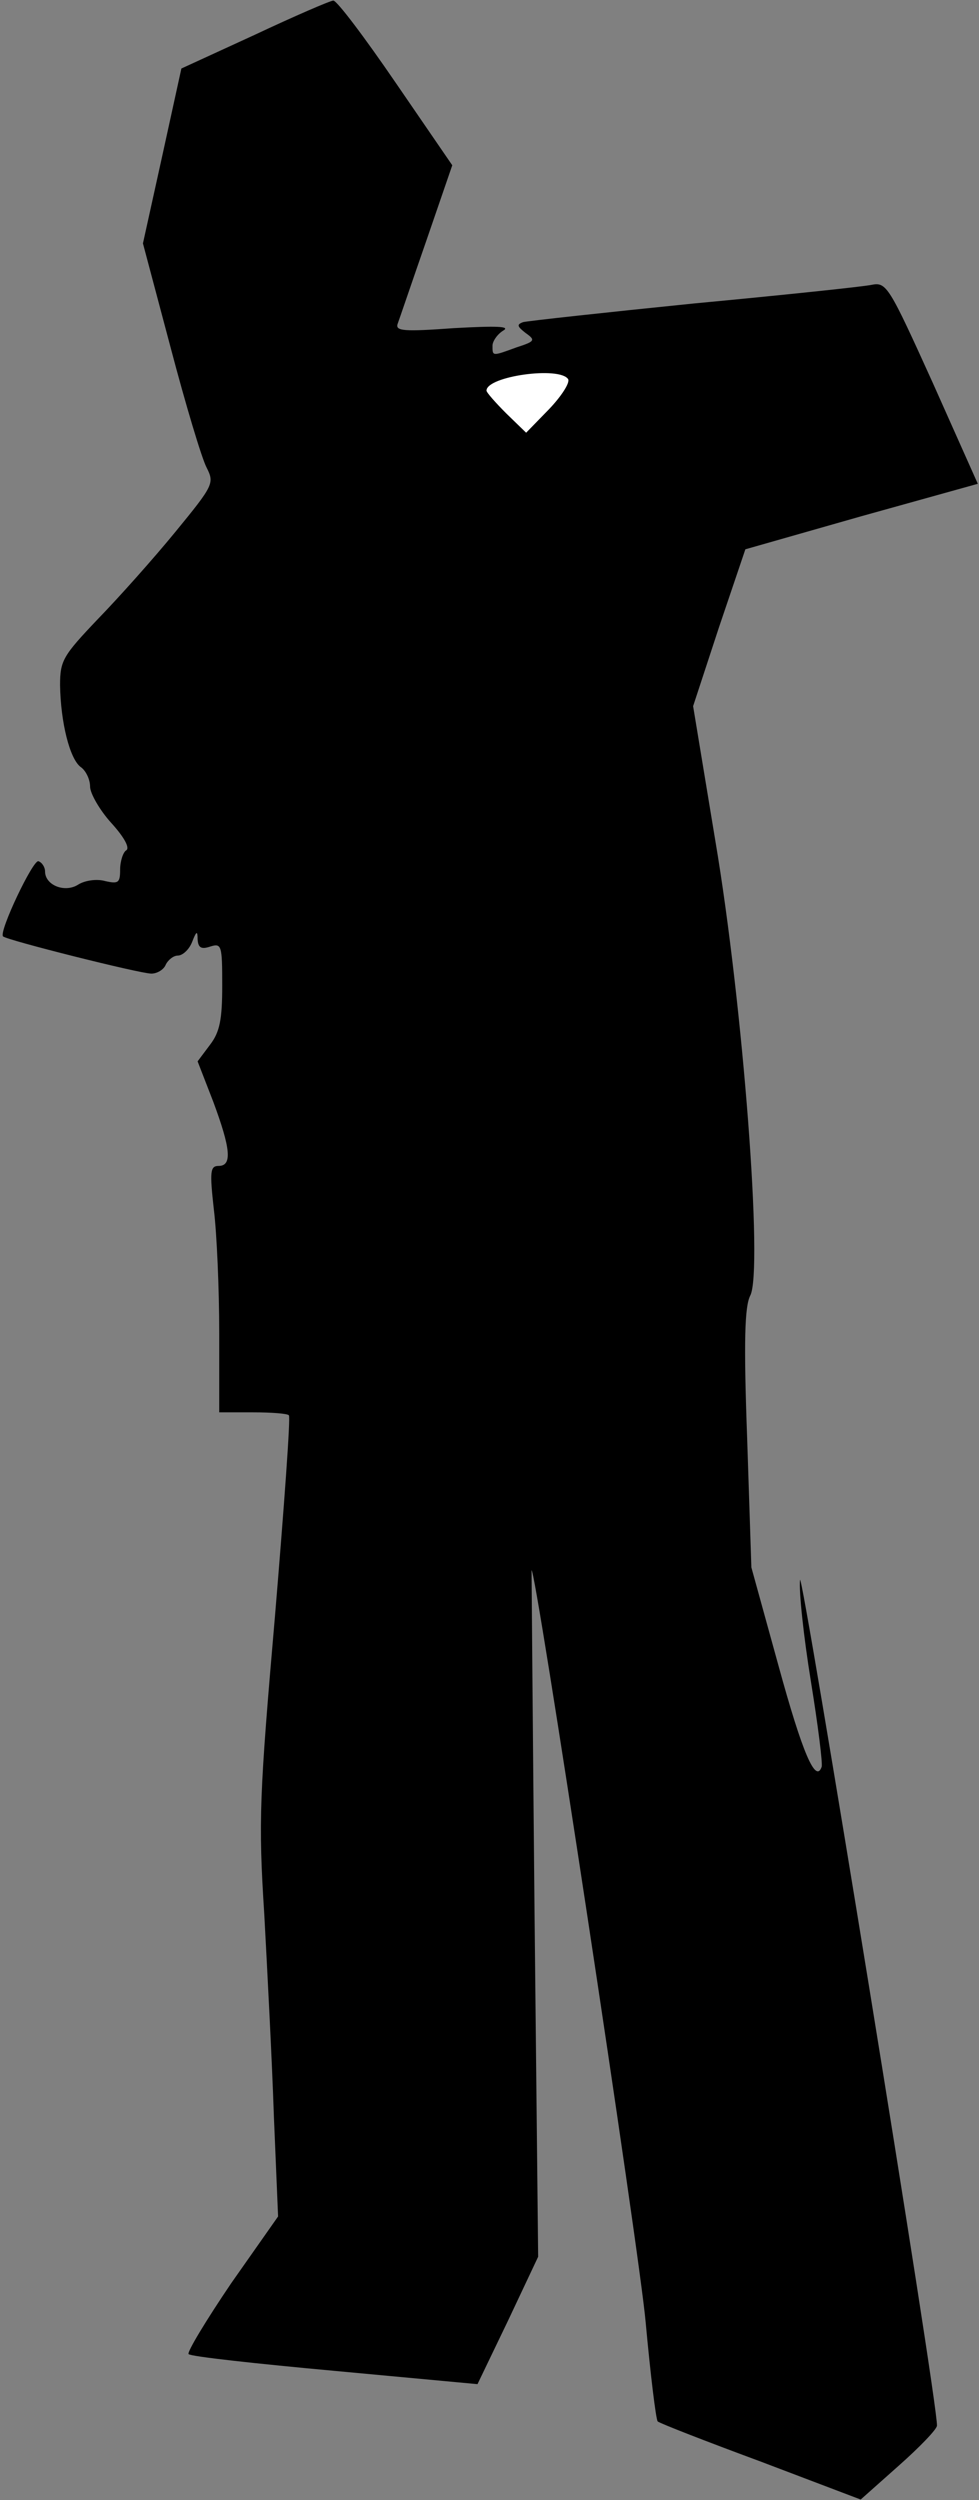 <?xml version="1.0" standalone="no"?>
<!DOCTYPE svg PUBLIC "-//W3C//DTD SVG 20010904//EN"
 "http://www.w3.org/TR/2001/REC-SVG-20010904/DTD/svg10.dtd">
<svg version="1.0" xmlns="http://www.w3.org/2000/svg"
 width="163pt" height="416pt" viewBox="0 0 163 416"
 preserveAspectRatio="xMidYMid meet">
<rect x="0" y="0" width="163" height="416" fill="#808080" stroke="none"/>
<g transform="translate(0,416) scale(0.1,-0.1)"
fill="#000000" stroke="none">
<path fill="#000000" stroke="none" d="M424 4102 l-122 -56 -32 -146 -32 -145
46 -173 c25 -95 52 -185 60 -200 13 -26 12 -29 -52 -107 -36 -44 -94 -109
-129 -145 -58 -61 -63 -69 -63 -110 1 -62 16 -122 34 -136 9 -6 16 -21 16 -33
0 -11 16 -39 35 -60 21 -23 32 -42 25 -46 -5 -3 -10 -18 -10 -32 0 -22 -3 -24
-25 -19 -14 4 -34 1 -45 -6 -22 -14 -55 -1 -55 22 0 7 -5 15 -11 17 -9 3 -66
-117 -59 -125 5 -6 228 -62 247 -62 10 0 21 7 24 15 4 8 13 15 20 15 8 0 19
10 24 23 7 18 9 19 9 4 1 -14 6 -17 21 -12 19 6 20 2 20 -65 0 -56 -4 -77 -20
-98 l-21 -28 26 -67 c29 -78 32 -107 9 -107 -14 0 -15 -9 -8 -72 5 -40 9 -133
9 -206 l0 -132 56 0 c31 0 58 -2 60 -5 3 -2 -8 -152 -23 -332 -26 -300 -28
-342 -18 -498 5 -93 13 -245 16 -336 l7 -167 -78 -111 c-42 -62 -74 -115 -71
-118 3 -4 113 -16 244 -28 l237 -22 51 106 50 106 -6 570 c-3 314 -5 571 -5
572 5 16 180 -1136 190 -1251 8 -87 17 -161 20 -165 3 -3 80 -33 172 -67 l166
-63 63 56 c35 31 64 61 64 67 2 36 -226 1434 -228 1407 -2 -19 6 -94 18 -168
12 -74 20 -138 18 -143 -10 -28 -32 23 -72 169 l-45 163 -7 214 c-6 164 -4
220 5 238 22 40 -12 485 -58 757 l-37 224 43 131 44 130 193 55 194 54 -75
168 c-73 161 -77 168 -102 163 -14 -3 -147 -17 -296 -31 -148 -15 -276 -29
-284 -31 -11 -4 -10 -7 4 -18 17 -12 16 -14 -15 -24 -41 -15 -40 -15 -40 3 0
7 8 19 18 25 12 7 -10 8 -82 4 -83 -6 -98 -5 -94 7 3 8 24 70 48 139 l43 125
-94 137 c-52 76 -98 137 -104 137 -5 0 -65 -26 -131 -57z"/>
<path fill="#ffffff" stroke="none" d="M946 3529 c3 -6 -11 -28 -32 -50 l-38
-39 -33 32 c-18 18 -33 35 -33 38 0 24 122 41 136 19z"/>
</g>
</svg>
